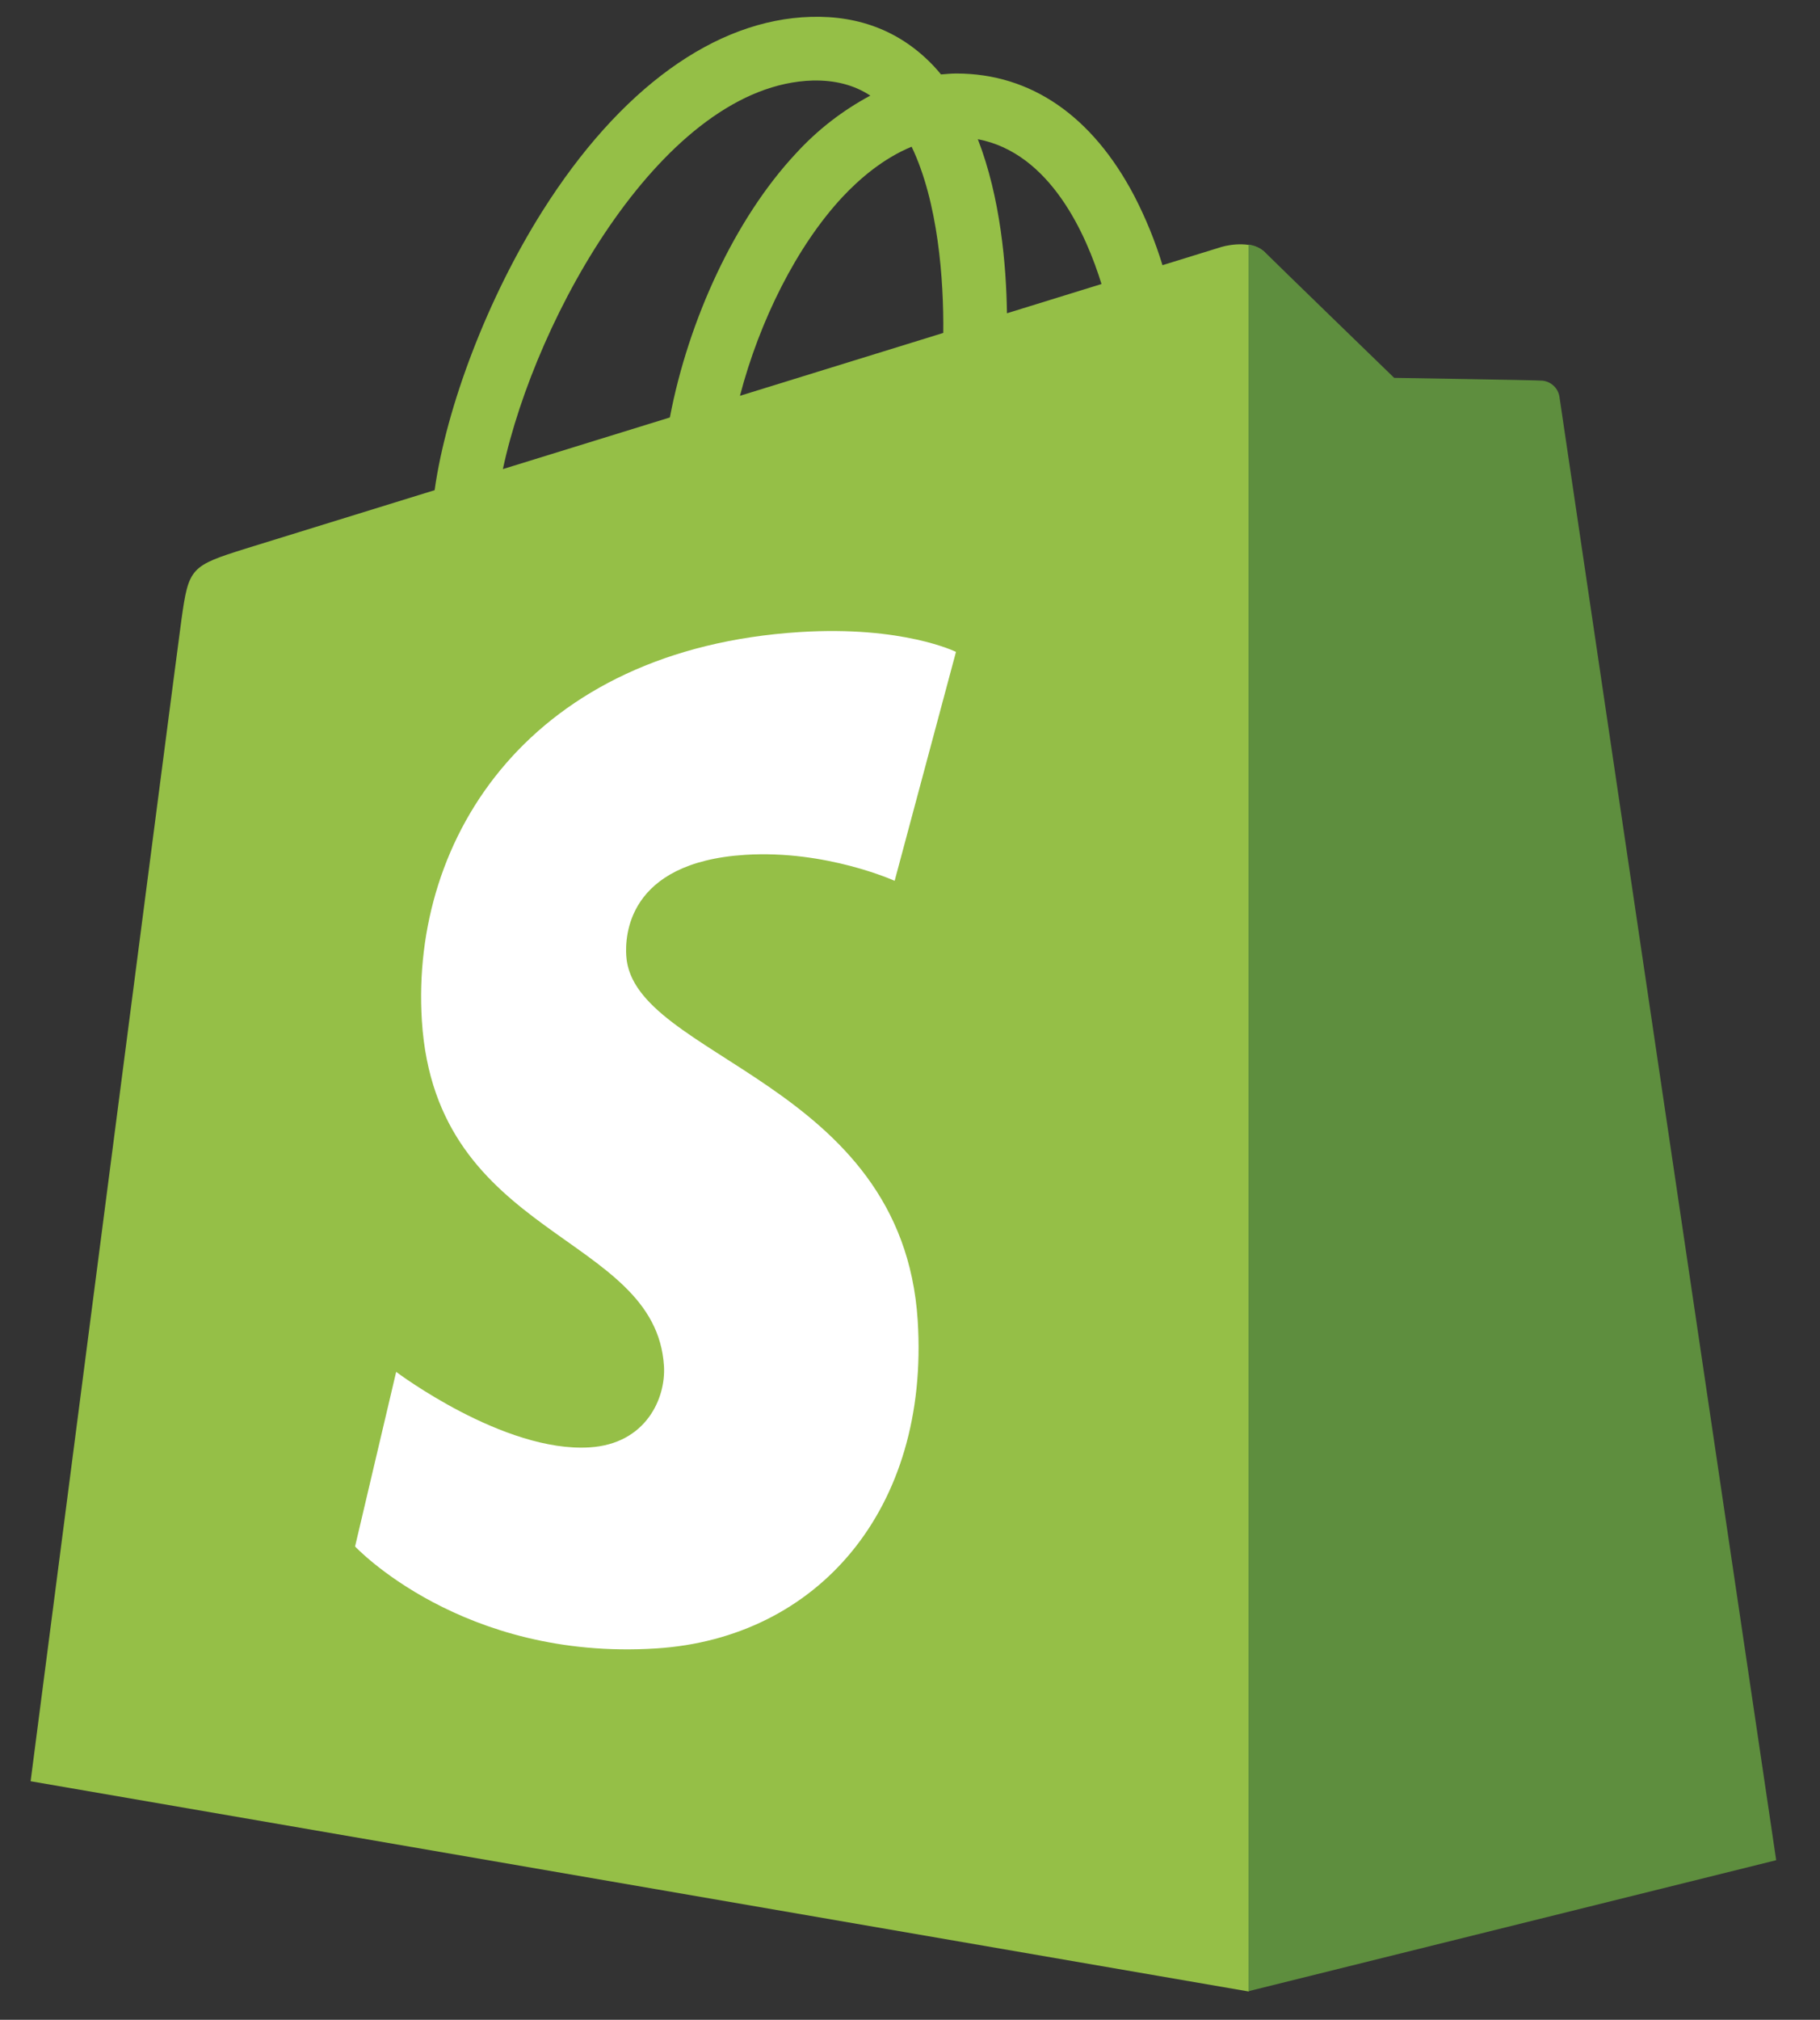 <svg width="55" height="61" viewBox="0 0 55 61" fill="none" xmlns="http://www.w3.org/2000/svg">
<rect x="0" y="0" width="55" height="61" fill="#333333" stroke="none"/>
<g clip-path="url(#clip0_112_339)">
<path fill-rule="evenodd" clip-rule="evenodd" d="M38.359 59.677L38.224 7.623C37.872 7.273 37.185 7.379 36.917 7.457L35.13 8.009C34.909 7.285 34.623 6.584 34.275 5.912C33.006 3.499 31.153 2.224 28.909 2.22H28.902C28.753 2.22 28.605 2.234 28.455 2.246L28.437 2.248C28.372 2.168 28.305 2.091 28.235 2.015C27.26 0.974 26.006 0.465 24.504 0.509C21.609 0.592 18.726 2.678 16.387 6.384C14.741 8.993 13.492 12.268 13.134 14.804L7.433 16.566C5.756 17.092 5.703 17.144 5.482 18.721C5.317 19.916 0.925 53.795 0.925 53.795L37.729 60.144L38.359 59.676V59.677ZM26.302 2.888C25.812 2.567 25.239 2.418 24.56 2.432C20.09 2.56 16.192 9.526 15.197 14.167L19.479 12.844L20.243 12.608C20.804 9.661 22.212 6.603 24.053 4.634C24.697 3.929 25.457 3.339 26.3 2.888H26.302ZM22.36 11.954L28.505 10.055C28.524 8.458 28.35 6.098 27.549 4.431C26.695 4.782 25.978 5.396 25.462 5.947C24.081 7.427 22.954 9.685 22.361 11.954H22.36ZM30.43 9.461L33.287 8.578C32.831 7.099 31.747 4.621 29.55 4.204C30.233 5.962 30.409 7.998 30.43 9.461Z" fill="#95BF47"/>
<path d="M46.605 11.496C46.386 11.478 42.132 11.412 42.132 11.412C42.132 11.412 38.574 7.965 38.222 7.613C38.085 7.488 37.913 7.409 37.729 7.387V60.136L53.676 56.18C53.676 56.18 47.168 12.282 47.126 11.982C47.106 11.854 47.044 11.737 46.949 11.649C46.854 11.561 46.733 11.507 46.604 11.496H46.605Z" fill="#5E8E3E"/>
<path d="M28.89 19.686L27.036 26.602C27.036 26.602 24.97 25.663 22.52 25.817C18.928 26.043 18.889 28.304 18.926 28.872C19.121 31.962 27.275 32.638 27.733 39.882C28.094 45.58 24.704 49.48 19.82 49.785C13.958 50.155 10.73 46.705 10.73 46.705L11.972 41.432C11.972 41.432 15.221 43.877 17.82 43.712C19.52 43.606 20.126 42.228 20.065 41.253C19.809 37.221 13.169 37.457 12.749 30.83C12.397 25.25 16.067 19.6 24.169 19.089C27.291 18.892 28.89 19.688 28.89 19.688" fill="white"/>
</g>
<defs>
<clipPath id="clip0_112_339">
<rect width="54" height="60.75" fill="white" transform="translate(0.36)"/>
</clipPath>
</defs>
</svg>
